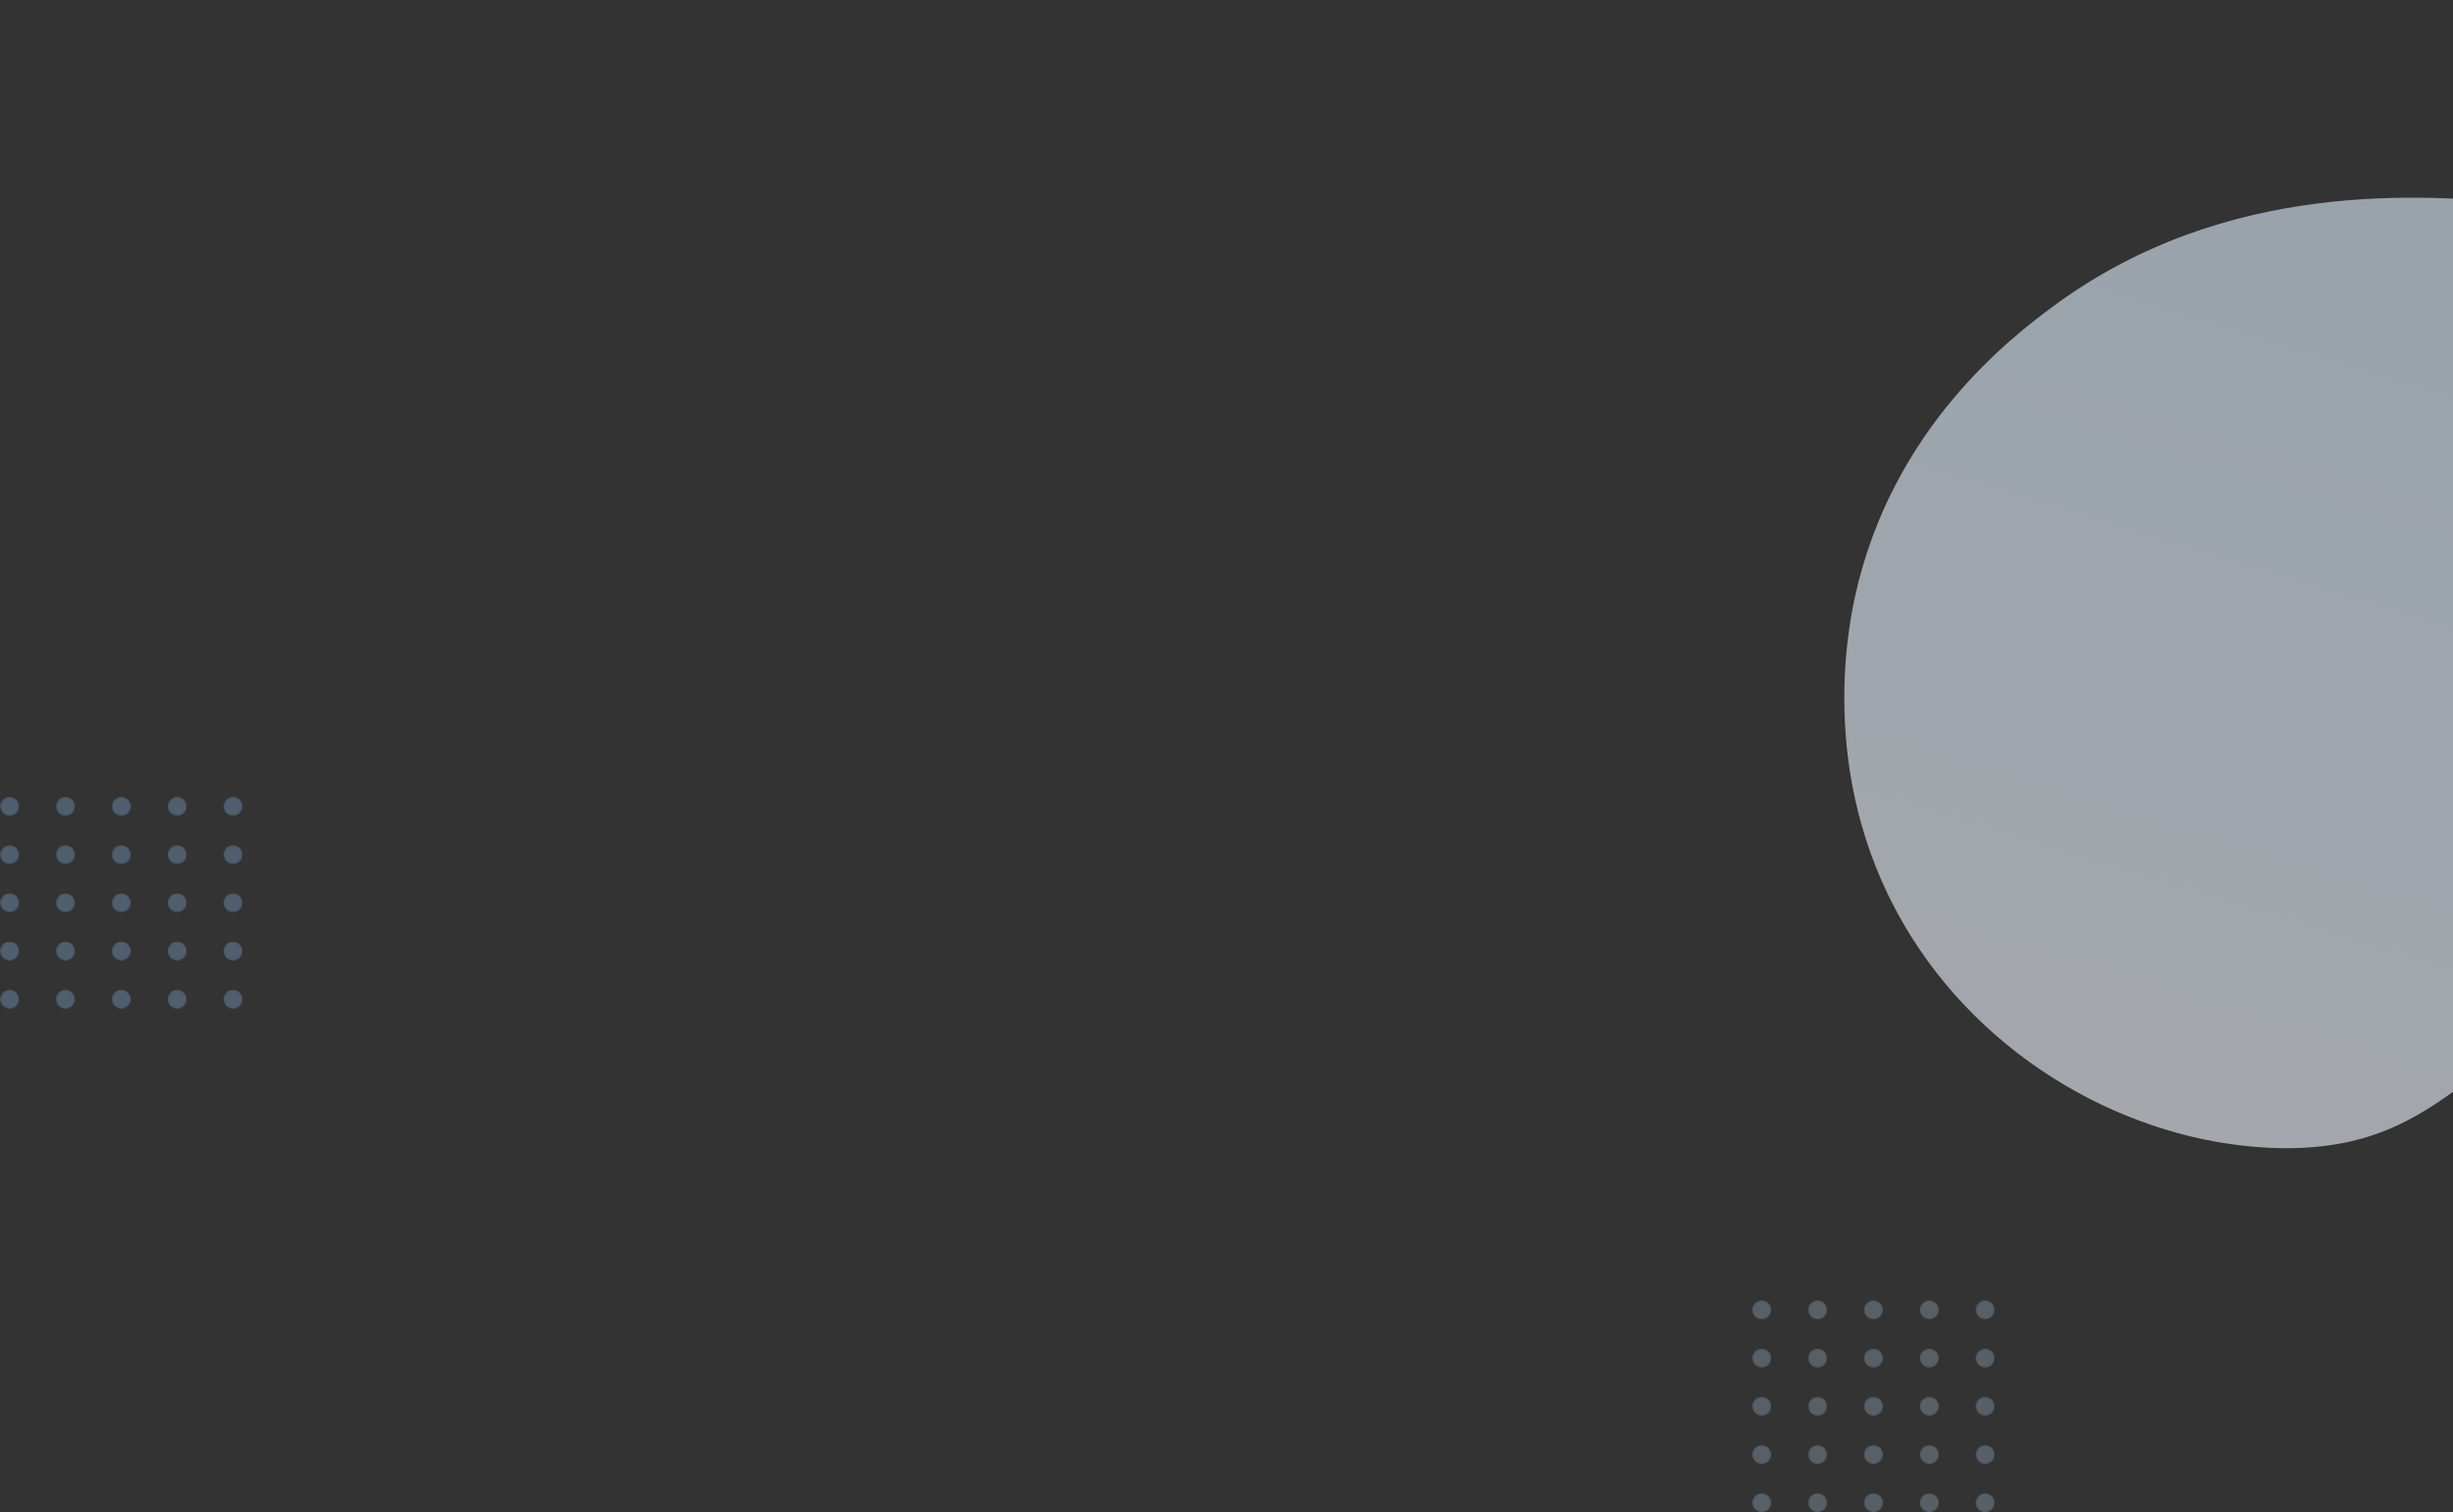 <svg width="1330" height="820" viewBox="0 0 1330 820" fill="none" xmlns="http://www.w3.org/2000/svg">
<rect x="0" y="0" width="1330" height="820" fill="#333333" stroke="none"/>
<g opacity="0.6" clip-path="url(#clip0)">
<path d="M1766 493.365C1716.38 553.026 1614.06 479.618 1469.04 516.048C1343.44 547.615 1337.9 624.023 1236.94 622.53C1163.18 621.453 1081.91 580.72 1036.1 507.586C985.569 426.949 1001.38 343.33 1005.88 323.024C1026 231.945 1090.73 182.674 1113.57 165.829C1207.7 96.467 1315.3 105.808 1366.93 110.264C1560.83 127.062 1771.04 260.462 1783.67 410.389C1785.34 430.017 1788.39 466.423 1766 493.365Z" fill="url(#paint0_linear)"/>
</g>
<g opacity="0.3">
<mask id="mask0" mask-type="alpha" maskUnits="userSpaceOnUse" x="0" y="432" width="11" height="11">
<path d="M5.228 442.425C8.116 442.425 10.457 440.091 10.457 437.212C10.457 434.334 8.116 432 5.228 432C2.341 432 0 434.334 0 437.212C0 440.091 2.341 442.425 5.228 442.425Z" fill="url(#paint1_linear)"/>
</mask>
<g mask="url(#mask0)">
<path d="M5.228 442.425C8.116 442.425 10.457 440.091 10.457 437.212C10.457 434.334 8.116 432 5.228 432C2.341 432 0 434.334 0 437.212C0 440.091 2.341 442.425 5.228 442.425Z" fill="url(#paint2_linear)"/>
</g>
<mask id="mask1" mask-type="alpha" maskUnits="userSpaceOnUse" x="30" y="432" width="11" height="11">
<path d="M35.509 442.425C38.397 442.425 40.738 440.091 40.738 437.212C40.738 434.334 38.397 432 35.509 432C32.622 432 30.281 434.334 30.281 437.212C30.281 440.091 32.622 442.425 35.509 442.425Z" fill="url(#paint3_linear)"/>
</mask>
<g mask="url(#mask1)">
<path d="M35.509 442.425C38.397 442.425 40.738 440.091 40.738 437.212C40.738 434.334 38.397 432 35.509 432C32.622 432 30.281 434.334 30.281 437.212C30.281 440.091 32.622 442.425 35.509 442.425Z" fill="url(#paint4_linear)"/>
</g>
<mask id="mask2" mask-type="alpha" maskUnits="userSpaceOnUse" x="60" y="432" width="12" height="11">
<path d="M65.79 442.425C68.678 442.425 71.019 440.091 71.019 437.212C71.019 434.334 68.678 432 65.79 432C62.903 432 60.562 434.334 60.562 437.212C60.562 440.091 62.903 442.425 65.79 442.425Z" fill="url(#paint5_linear)"/>
</mask>
<g mask="url(#mask2)">
<path d="M65.79 442.425C68.678 442.425 71.019 440.091 71.019 437.212C71.019 434.334 68.678 432 65.79 432C62.903 432 60.562 434.334 60.562 437.212C60.562 440.091 62.903 442.425 65.79 442.425Z" fill="url(#paint6_linear)"/>
</g>
<mask id="mask3" mask-type="alpha" maskUnits="userSpaceOnUse" x="90" y="432" width="12" height="11">
<path d="M96.072 442.425C98.959 442.425 101.3 440.091 101.3 437.212C101.3 434.334 98.959 432 96.072 432C93.184 432 90.843 434.334 90.843 437.212C90.843 440.091 93.184 442.425 96.072 442.425Z" fill="url(#paint7_linear)"/>
</mask>
<g mask="url(#mask3)">
<path d="M96.072 442.425C98.959 442.425 101.3 440.091 101.3 437.212C101.3 434.334 98.959 432 96.072 432C93.184 432 90.843 434.334 90.843 437.212C90.843 440.091 93.184 442.425 96.072 442.425Z" fill="url(#paint8_linear)"/>
</g>
<mask id="mask4" mask-type="alpha" maskUnits="userSpaceOnUse" x="121" y="432" width="11" height="11">
<path d="M126.353 442.425C129.24 442.425 131.581 440.091 131.581 437.212C131.581 434.334 129.24 432 126.353 432C123.465 432 121.124 434.334 121.124 437.212C121.124 440.091 123.465 442.425 126.353 442.425Z" fill="url(#paint9_linear)"/>
</mask>
<g mask="url(#mask4)">
<path d="M126.353 442.425C129.24 442.425 131.581 440.091 131.581 437.212C131.581 434.334 129.24 432 126.353 432C123.465 432 121.124 434.334 121.124 437.212C121.124 440.091 123.465 442.425 126.353 442.425Z" fill="url(#paint10_linear)"/>
</g>
<mask id="mask5" mask-type="alpha" maskUnits="userSpaceOnUse" x="0" y="458" width="11" height="11">
<path d="M5.228 468.596C8.116 468.596 10.457 466.262 10.457 463.383C10.457 460.505 8.116 458.171 5.228 458.171C2.341 458.171 0 460.505 0 463.383C0 466.262 2.341 468.596 5.228 468.596Z" fill="url(#paint11_linear)"/>
</mask>
<g mask="url(#mask5)">
<path d="M5.228 468.596C8.116 468.596 10.457 466.262 10.457 463.383C10.457 460.505 8.116 458.171 5.228 458.171C2.341 458.171 0 460.505 0 463.383C0 466.262 2.341 468.596 5.228 468.596Z" fill="url(#paint12_linear)"/>
</g>
<mask id="mask6" mask-type="alpha" maskUnits="userSpaceOnUse" x="30" y="458" width="11" height="11">
<path d="M35.509 468.596C38.397 468.596 40.738 466.262 40.738 463.383C40.738 460.505 38.397 458.171 35.509 458.171C32.622 458.171 30.281 460.505 30.281 463.383C30.281 466.262 32.622 468.596 35.509 468.596Z" fill="url(#paint13_linear)"/>
</mask>
<g mask="url(#mask6)">
<path d="M35.509 468.596C38.397 468.596 40.738 466.262 40.738 463.383C40.738 460.505 38.397 458.171 35.509 458.171C32.622 458.171 30.281 460.505 30.281 463.383C30.281 466.262 32.622 468.596 35.509 468.596Z" fill="url(#paint14_linear)"/>
</g>
<mask id="mask7" mask-type="alpha" maskUnits="userSpaceOnUse" x="60" y="458" width="12" height="11">
<path d="M65.79 468.596C68.678 468.596 71.019 466.262 71.019 463.383C71.019 460.505 68.678 458.171 65.79 458.171C62.903 458.171 60.562 460.505 60.562 463.383C60.562 466.262 62.903 468.596 65.79 468.596Z" fill="url(#paint15_linear)"/>
</mask>
<g mask="url(#mask7)">
<path d="M65.79 468.596C68.678 468.596 71.019 466.262 71.019 463.383C71.019 460.505 68.678 458.171 65.79 458.171C62.903 458.171 60.562 460.505 60.562 463.383C60.562 466.262 62.903 468.596 65.79 468.596Z" fill="url(#paint16_linear)"/>
</g>
<mask id="mask8" mask-type="alpha" maskUnits="userSpaceOnUse" x="90" y="458" width="12" height="11">
<path d="M96.072 468.596C98.959 468.596 101.3 466.262 101.3 463.383C101.3 460.505 98.959 458.171 96.072 458.171C93.184 458.171 90.843 460.505 90.843 463.383C90.843 466.262 93.184 468.596 96.072 468.596Z" fill="url(#paint17_linear)"/>
</mask>
<g mask="url(#mask8)">
<path d="M96.072 468.596C98.959 468.596 101.3 466.262 101.3 463.383C101.3 460.505 98.959 458.171 96.072 458.171C93.184 458.171 90.843 460.505 90.843 463.383C90.843 466.262 93.184 468.596 96.072 468.596Z" fill="url(#paint18_linear)"/>
</g>
<mask id="mask9" mask-type="alpha" maskUnits="userSpaceOnUse" x="121" y="458" width="11" height="11">
<path d="M126.353 468.596C129.24 468.596 131.581 466.262 131.581 463.383C131.581 460.505 129.24 458.171 126.353 458.171C123.465 458.171 121.124 460.505 121.124 463.383C121.124 466.262 123.465 468.596 126.353 468.596Z" fill="url(#paint19_linear)"/>
</mask>
<g mask="url(#mask9)">
<path d="M126.353 468.596C129.24 468.596 131.581 466.262 131.581 463.383C131.581 460.505 129.24 458.171 126.353 458.171C123.465 458.171 121.124 460.505 121.124 463.383C121.124 466.262 123.465 468.596 126.353 468.596Z" fill="url(#paint20_linear)"/>
</g>
<mask id="mask10" mask-type="alpha" maskUnits="userSpaceOnUse" x="0" y="484" width="11" height="11">
<path d="M5.228 494.713C8.116 494.713 10.457 492.379 10.457 489.5C10.457 486.621 8.116 484.288 5.228 484.288C2.341 484.288 0 486.621 0 489.5C0 492.379 2.341 494.713 5.228 494.713Z" fill="url(#paint21_linear)"/>
</mask>
<g mask="url(#mask10)">
<path d="M5.228 494.713C8.116 494.713 10.457 492.379 10.457 489.5C10.457 486.621 8.116 484.288 5.228 484.288C2.341 484.288 0 486.621 0 489.5C0 492.379 2.341 494.713 5.228 494.713Z" fill="url(#paint22_linear)"/>
</g>
<mask id="mask11" mask-type="alpha" maskUnits="userSpaceOnUse" x="30" y="484" width="11" height="11">
<path d="M35.509 494.713C38.397 494.713 40.738 492.379 40.738 489.5C40.738 486.621 38.397 484.288 35.509 484.288C32.622 484.288 30.281 486.621 30.281 489.5C30.281 492.379 32.622 494.713 35.509 494.713Z" fill="url(#paint23_linear)"/>
</mask>
<g mask="url(#mask11)">
<path d="M35.509 494.713C38.397 494.713 40.738 492.379 40.738 489.5C40.738 486.621 38.397 484.288 35.509 484.288C32.622 484.288 30.281 486.621 30.281 489.5C30.281 492.379 32.622 494.713 35.509 494.713Z" fill="url(#paint24_linear)"/>
</g>
<mask id="mask12" mask-type="alpha" maskUnits="userSpaceOnUse" x="60" y="484" width="12" height="11">
<path d="M65.79 494.713C68.678 494.713 71.019 492.379 71.019 489.5C71.019 486.621 68.678 484.288 65.79 484.288C62.903 484.288 60.562 486.621 60.562 489.5C60.562 492.379 62.903 494.713 65.79 494.713Z" fill="url(#paint25_linear)"/>
</mask>
<g mask="url(#mask12)">
<path d="M65.79 494.713C68.678 494.713 71.019 492.379 71.019 489.5C71.019 486.621 68.678 484.288 65.79 484.288C62.903 484.288 60.562 486.621 60.562 489.5C60.562 492.379 62.903 494.713 65.79 494.713Z" fill="url(#paint26_linear)"/>
</g>
<mask id="mask13" mask-type="alpha" maskUnits="userSpaceOnUse" x="90" y="484" width="12" height="11">
<path d="M96.072 494.713C98.959 494.713 101.3 492.379 101.3 489.5C101.3 486.621 98.959 484.288 96.072 484.288C93.184 484.288 90.843 486.621 90.843 489.5C90.843 492.379 93.184 494.713 96.072 494.713Z" fill="url(#paint27_linear)"/>
</mask>
<g mask="url(#mask13)">
<path d="M96.072 494.713C98.959 494.713 101.3 492.379 101.3 489.5C101.3 486.621 98.959 484.288 96.072 484.288C93.184 484.288 90.843 486.621 90.843 489.5C90.843 492.379 93.184 494.713 96.072 494.713Z" fill="url(#paint28_linear)"/>
</g>
<mask id="mask14" mask-type="alpha" maskUnits="userSpaceOnUse" x="121" y="484" width="11" height="11">
<path d="M126.353 494.713C129.24 494.713 131.581 492.379 131.581 489.5C131.581 486.621 129.24 484.288 126.353 484.288C123.465 484.288 121.124 486.621 121.124 489.5C121.124 492.379 123.465 494.713 126.353 494.713Z" fill="url(#paint29_linear)"/>
</mask>
<g mask="url(#mask14)">
<path d="M126.353 494.713C129.24 494.713 131.581 492.379 131.581 489.5C131.581 486.621 129.24 484.288 126.353 484.288C123.465 484.288 121.124 486.621 121.124 489.5C121.124 492.379 123.465 494.713 126.353 494.713Z" fill="url(#paint30_linear)"/>
</g>
<mask id="mask15" mask-type="alpha" maskUnits="userSpaceOnUse" x="0" y="510" width="11" height="11">
<path d="M5.228 520.883C8.116 520.883 10.457 518.55 10.457 515.671C10.457 512.792 8.116 510.458 5.228 510.458C2.341 510.458 0 512.792 0 515.671C0 518.55 2.341 520.883 5.228 520.883Z" fill="url(#paint31_linear)"/>
</mask>
<g mask="url(#mask15)">
<path d="M5.228 520.883C8.116 520.883 10.457 518.55 10.457 515.671C10.457 512.792 8.116 510.458 5.228 510.458C2.341 510.458 0 512.792 0 515.671C0 518.55 2.341 520.883 5.228 520.883Z" fill="url(#paint32_linear)"/>
</g>
<mask id="mask16" mask-type="alpha" maskUnits="userSpaceOnUse" x="30" y="510" width="11" height="11">
<path d="M35.509 520.883C38.397 520.883 40.738 518.55 40.738 515.671C40.738 512.792 38.397 510.458 35.509 510.458C32.622 510.458 30.281 512.792 30.281 515.671C30.281 518.55 32.622 520.883 35.509 520.883Z" fill="url(#paint33_linear)"/>
</mask>
<g mask="url(#mask16)">
<path d="M35.509 520.883C38.397 520.883 40.738 518.55 40.738 515.671C40.738 512.792 38.397 510.458 35.509 510.458C32.622 510.458 30.281 512.792 30.281 515.671C30.281 518.55 32.622 520.883 35.509 520.883Z" fill="url(#paint34_linear)"/>
</g>
<mask id="mask17" mask-type="alpha" maskUnits="userSpaceOnUse" x="60" y="510" width="12" height="11">
<path d="M65.79 520.883C68.678 520.883 71.019 518.55 71.019 515.671C71.019 512.792 68.678 510.458 65.79 510.458C62.903 510.458 60.562 512.792 60.562 515.671C60.562 518.55 62.903 520.883 65.79 520.883Z" fill="url(#paint35_linear)"/>
</mask>
<g mask="url(#mask17)">
<path d="M65.79 520.883C68.678 520.883 71.019 518.55 71.019 515.671C71.019 512.792 68.678 510.458 65.79 510.458C62.903 510.458 60.562 512.792 60.562 515.671C60.562 518.55 62.903 520.883 65.79 520.883Z" fill="url(#paint36_linear)"/>
</g>
<mask id="mask18" mask-type="alpha" maskUnits="userSpaceOnUse" x="90" y="510" width="12" height="11">
<path d="M96.072 520.883C98.959 520.883 101.3 518.55 101.3 515.671C101.3 512.792 98.959 510.458 96.072 510.458C93.184 510.458 90.843 512.792 90.843 515.671C90.843 518.55 93.184 520.883 96.072 520.883Z" fill="url(#paint37_linear)"/>
</mask>
<g mask="url(#mask18)">
<path d="M96.072 520.883C98.959 520.883 101.3 518.55 101.3 515.671C101.3 512.792 98.959 510.458 96.072 510.458C93.184 510.458 90.843 512.792 90.843 515.671C90.843 518.55 93.184 520.883 96.072 520.883Z" fill="url(#paint38_linear)"/>
</g>
<mask id="mask19" mask-type="alpha" maskUnits="userSpaceOnUse" x="121" y="510" width="11" height="11">
<path d="M126.353 520.883C129.24 520.883 131.581 518.55 131.581 515.671C131.581 512.792 129.24 510.458 126.353 510.458C123.465 510.458 121.124 512.792 121.124 515.671C121.124 518.55 123.465 520.883 126.353 520.883Z" fill="url(#paint39_linear)"/>
</mask>
<g mask="url(#mask19)">
<path d="M126.353 520.883C129.24 520.883 131.581 518.55 131.581 515.671C131.581 512.792 129.24 510.458 126.353 510.458C123.465 510.458 121.124 512.792 121.124 515.671C121.124 518.55 123.465 520.883 126.353 520.883Z" fill="url(#paint40_linear)"/>
</g>
<mask id="mask20" mask-type="alpha" maskUnits="userSpaceOnUse" x="0" y="536" width="11" height="11">
<path d="M5.228 547C8.116 547 10.457 544.666 10.457 541.787C10.457 538.909 8.116 536.575 5.228 536.575C2.341 536.575 0 538.909 0 541.787C0 544.666 2.341 547 5.228 547Z" fill="url(#paint41_linear)"/>
</mask>
<g mask="url(#mask20)">
<path d="M5.228 547C8.116 547 10.457 544.666 10.457 541.787C10.457 538.909 8.116 536.575 5.228 536.575C2.341 536.575 0 538.909 0 541.787C0 544.666 2.341 547 5.228 547Z" fill="url(#paint42_linear)"/>
</g>
<mask id="mask21" mask-type="alpha" maskUnits="userSpaceOnUse" x="30" y="536" width="11" height="11">
<path d="M35.509 547C38.397 547 40.738 544.666 40.738 541.787C40.738 538.909 38.397 536.575 35.509 536.575C32.622 536.575 30.281 538.909 30.281 541.787C30.281 544.666 32.622 547 35.509 547Z" fill="url(#paint43_linear)"/>
</mask>
<g mask="url(#mask21)">
<path d="M35.509 547C38.397 547 40.738 544.666 40.738 541.787C40.738 538.909 38.397 536.575 35.509 536.575C32.622 536.575 30.281 538.909 30.281 541.787C30.281 544.666 32.622 547 35.509 547Z" fill="url(#paint44_linear)"/>
</g>
<mask id="mask22" mask-type="alpha" maskUnits="userSpaceOnUse" x="60" y="536" width="12" height="11">
<path d="M65.79 547C68.678 547 71.019 544.666 71.019 541.787C71.019 538.909 68.678 536.575 65.79 536.575C62.903 536.575 60.562 538.909 60.562 541.787C60.562 544.666 62.903 547 65.79 547Z" fill="url(#paint45_linear)"/>
</mask>
<g mask="url(#mask22)">
<path d="M65.79 547C68.678 547 71.019 544.666 71.019 541.787C71.019 538.909 68.678 536.575 65.79 536.575C62.903 536.575 60.562 538.909 60.562 541.787C60.562 544.666 62.903 547 65.79 547Z" fill="url(#paint46_linear)"/>
</g>
<mask id="mask23" mask-type="alpha" maskUnits="userSpaceOnUse" x="90" y="536" width="12" height="11">
<path d="M96.072 547C98.959 547 101.3 544.666 101.3 541.787C101.3 538.909 98.959 536.575 96.072 536.575C93.184 536.575 90.843 538.909 90.843 541.787C90.843 544.666 93.184 547 96.072 547Z" fill="url(#paint47_linear)"/>
</mask>
<g mask="url(#mask23)">
<path d="M96.072 547C98.959 547 101.3 544.666 101.3 541.787C101.3 538.909 98.959 536.575 96.072 536.575C93.184 536.575 90.843 538.909 90.843 541.787C90.843 544.666 93.184 547 96.072 547Z" fill="url(#paint48_linear)"/>
</g>
<mask id="mask24" mask-type="alpha" maskUnits="userSpaceOnUse" x="121" y="536" width="11" height="11">
<path d="M126.353 547C129.24 547 131.581 544.666 131.581 541.787C131.581 538.909 129.24 536.575 126.353 536.575C123.465 536.575 121.124 538.909 121.124 541.787C121.124 544.666 123.465 547 126.353 547Z" fill="url(#paint49_linear)"/>
</mask>
<g mask="url(#mask24)">
<path d="M126.353 547C129.24 547 131.581 544.666 131.581 541.787C131.581 538.909 129.24 536.575 126.353 536.575C123.465 536.575 121.124 538.909 121.124 541.787C121.124 544.666 123.465 547 126.353 547Z" fill="url(#paint50_linear)"/>
</g>
</g>
<g opacity="0.26">
<mask id="mask25" mask-type="alpha" maskUnits="userSpaceOnUse" x="950" y="705" width="11" height="11">
<path d="M955.228 715.425C958.116 715.425 960.457 713.091 960.457 710.212C960.457 707.334 958.116 705 955.228 705C952.341 705 950 707.334 950 710.212C950 713.091 952.341 715.425 955.228 715.425Z" fill="#C5DEFD"/>
</mask>
<g mask="url(#mask25)">
<path d="M955.228 715.425C958.116 715.425 960.457 713.091 960.457 710.212C960.457 707.334 958.116 705 955.228 705C952.341 705 950 707.334 950 710.212C950 713.091 952.341 715.425 955.228 715.425Z" fill="#C5DEFD"/>
</g>
<mask id="mask26" mask-type="alpha" maskUnits="userSpaceOnUse" x="980" y="705" width="11" height="11">
<path d="M985.509 715.425C988.397 715.425 990.738 713.091 990.738 710.212C990.738 707.334 988.397 705 985.509 705C982.622 705 980.281 707.334 980.281 710.212C980.281 713.091 982.622 715.425 985.509 715.425Z" fill="#C5DEFD"/>
</mask>
<g mask="url(#mask26)">
<path d="M985.509 715.425C988.397 715.425 990.738 713.091 990.738 710.212C990.738 707.334 988.397 705 985.509 705C982.622 705 980.281 707.334 980.281 710.212C980.281 713.091 982.622 715.425 985.509 715.425Z" fill="#C5DEFD"/>
</g>
<mask id="mask27" mask-type="alpha" maskUnits="userSpaceOnUse" x="1010" y="705" width="12" height="11">
<path d="M1015.79 715.425C1018.68 715.425 1021.02 713.091 1021.02 710.212C1021.02 707.334 1018.68 705 1015.79 705C1012.9 705 1010.56 707.334 1010.56 710.212C1010.56 713.091 1012.9 715.425 1015.79 715.425Z" fill="#C5DEFD"/>
</mask>
<g mask="url(#mask27)">
<path d="M1015.79 715.425C1018.68 715.425 1021.02 713.091 1021.02 710.212C1021.02 707.334 1018.68 705 1015.79 705C1012.9 705 1010.56 707.334 1010.56 710.212C1010.56 713.091 1012.9 715.425 1015.79 715.425Z" fill="#C5DEFD"/>
</g>
<mask id="mask28" mask-type="alpha" maskUnits="userSpaceOnUse" x="1040" y="705" width="12" height="11">
<path d="M1046.07 715.425C1048.96 715.425 1051.3 713.091 1051.3 710.212C1051.3 707.334 1048.96 705 1046.07 705C1043.18 705 1040.84 707.334 1040.84 710.212C1040.84 713.091 1043.18 715.425 1046.07 715.425Z" fill="#C5DEFD"/>
</mask>
<g mask="url(#mask28)">
<path d="M1046.07 715.425C1048.96 715.425 1051.3 713.091 1051.3 710.212C1051.3 707.334 1048.96 705 1046.07 705C1043.18 705 1040.84 707.334 1040.84 710.212C1040.84 713.091 1043.18 715.425 1046.07 715.425Z" fill="#C5DEFD"/>
</g>
<mask id="mask29" mask-type="alpha" maskUnits="userSpaceOnUse" x="1071" y="705" width="11" height="11">
<path d="M1076.35 715.425C1079.24 715.425 1081.58 713.091 1081.58 710.212C1081.58 707.334 1079.24 705 1076.35 705C1073.47 705 1071.12 707.334 1071.12 710.212C1071.12 713.091 1073.47 715.425 1076.35 715.425Z" fill="#C5DEFD"/>
</mask>
<g mask="url(#mask29)">
<path d="M1076.35 715.425C1079.24 715.425 1081.58 713.091 1081.58 710.212C1081.58 707.334 1079.24 705 1076.35 705C1073.47 705 1071.12 707.334 1071.12 710.212C1071.12 713.091 1073.47 715.425 1076.35 715.425Z" fill="#C5DEFD"/>
</g>
<mask id="mask30" mask-type="alpha" maskUnits="userSpaceOnUse" x="950" y="731" width="11" height="11">
<path d="M955.228 741.596C958.116 741.596 960.457 739.262 960.457 736.383C960.457 733.505 958.116 731.171 955.228 731.171C952.341 731.171 950 733.505 950 736.383C950 739.262 952.341 741.596 955.228 741.596Z" fill="#C5DEFD"/>
</mask>
<g mask="url(#mask30)">
<path d="M955.228 741.596C958.116 741.596 960.457 739.262 960.457 736.383C960.457 733.505 958.116 731.171 955.228 731.171C952.341 731.171 950 733.505 950 736.383C950 739.262 952.341 741.596 955.228 741.596Z" fill="#C5DEFD"/>
</g>
<mask id="mask31" mask-type="alpha" maskUnits="userSpaceOnUse" x="980" y="731" width="11" height="11">
<path d="M985.509 741.596C988.397 741.596 990.738 739.262 990.738 736.383C990.738 733.505 988.397 731.171 985.509 731.171C982.622 731.171 980.281 733.505 980.281 736.383C980.281 739.262 982.622 741.596 985.509 741.596Z" fill="#C5DEFD"/>
</mask>
<g mask="url(#mask31)">
<path d="M985.509 741.596C988.397 741.596 990.738 739.262 990.738 736.383C990.738 733.505 988.397 731.171 985.509 731.171C982.622 731.171 980.281 733.505 980.281 736.383C980.281 739.262 982.622 741.596 985.509 741.596Z" fill="#C5DEFD"/>
</g>
<mask id="mask32" mask-type="alpha" maskUnits="userSpaceOnUse" x="1010" y="731" width="12" height="11">
<path d="M1015.79 741.596C1018.68 741.596 1021.02 739.262 1021.02 736.383C1021.02 733.505 1018.68 731.171 1015.79 731.171C1012.9 731.171 1010.56 733.505 1010.56 736.383C1010.56 739.262 1012.9 741.596 1015.79 741.596Z" fill="#C5DEFD"/>
</mask>
<g mask="url(#mask32)">
<path d="M1015.79 741.596C1018.68 741.596 1021.02 739.262 1021.02 736.383C1021.02 733.505 1018.68 731.171 1015.79 731.171C1012.9 731.171 1010.56 733.505 1010.56 736.383C1010.56 739.262 1012.9 741.596 1015.79 741.596Z" fill="#C5DEFD"/>
</g>
<mask id="mask33" mask-type="alpha" maskUnits="userSpaceOnUse" x="1040" y="731" width="12" height="11">
<path d="M1046.07 741.596C1048.96 741.596 1051.3 739.262 1051.3 736.383C1051.3 733.505 1048.96 731.171 1046.07 731.171C1043.18 731.171 1040.84 733.505 1040.84 736.383C1040.84 739.262 1043.18 741.596 1046.07 741.596Z" fill="#C5DEFD"/>
</mask>
<g mask="url(#mask33)">
<path d="M1046.07 741.596C1048.96 741.596 1051.3 739.262 1051.3 736.383C1051.3 733.505 1048.96 731.171 1046.07 731.171C1043.18 731.171 1040.84 733.505 1040.84 736.383C1040.84 739.262 1043.18 741.596 1046.07 741.596Z" fill="#C5DEFD"/>
</g>
<mask id="mask34" mask-type="alpha" maskUnits="userSpaceOnUse" x="1071" y="731" width="11" height="11">
<path d="M1076.35 741.596C1079.24 741.596 1081.58 739.262 1081.58 736.383C1081.58 733.505 1079.24 731.171 1076.35 731.171C1073.47 731.171 1071.12 733.505 1071.12 736.383C1071.12 739.262 1073.47 741.596 1076.35 741.596Z" fill="#C5DEFD"/>
</mask>
<g mask="url(#mask34)">
<path d="M1076.35 741.596C1079.24 741.596 1081.58 739.262 1081.58 736.383C1081.58 733.505 1079.24 731.171 1076.35 731.171C1073.47 731.171 1071.12 733.505 1071.12 736.383C1071.12 739.262 1073.47 741.596 1076.35 741.596Z" fill="#C5DEFD"/>
</g>
<mask id="mask35" mask-type="alpha" maskUnits="userSpaceOnUse" x="950" y="757" width="11" height="11">
<path d="M955.228 767.713C958.116 767.713 960.457 765.379 960.457 762.5C960.457 759.621 958.116 757.288 955.228 757.288C952.341 757.288 950 759.621 950 762.5C950 765.379 952.341 767.713 955.228 767.713Z" fill="#C5DEFD"/>
</mask>
<g mask="url(#mask35)">
<path d="M955.228 767.713C958.116 767.713 960.457 765.379 960.457 762.5C960.457 759.621 958.116 757.288 955.228 757.288C952.341 757.288 950 759.621 950 762.5C950 765.379 952.341 767.713 955.228 767.713Z" fill="#C5DEFD"/>
</g>
<mask id="mask36" mask-type="alpha" maskUnits="userSpaceOnUse" x="980" y="757" width="11" height="11">
<path d="M985.509 767.713C988.397 767.713 990.738 765.379 990.738 762.5C990.738 759.621 988.397 757.288 985.509 757.288C982.622 757.288 980.281 759.621 980.281 762.5C980.281 765.379 982.622 767.713 985.509 767.713Z" fill="#C5DEFD"/>
</mask>
<g mask="url(#mask36)">
<path d="M985.509 767.713C988.397 767.713 990.738 765.379 990.738 762.5C990.738 759.621 988.397 757.288 985.509 757.288C982.622 757.288 980.281 759.621 980.281 762.5C980.281 765.379 982.622 767.713 985.509 767.713Z" fill="#C5DEFD"/>
</g>
<mask id="mask37" mask-type="alpha" maskUnits="userSpaceOnUse" x="1010" y="757" width="12" height="11">
<path d="M1015.79 767.713C1018.68 767.713 1021.02 765.379 1021.02 762.5C1021.02 759.621 1018.68 757.288 1015.79 757.288C1012.9 757.288 1010.56 759.621 1010.56 762.5C1010.56 765.379 1012.9 767.713 1015.79 767.713Z" fill="#C5DEFD"/>
</mask>
<g mask="url(#mask37)">
<path d="M1015.79 767.713C1018.68 767.713 1021.02 765.379 1021.02 762.5C1021.02 759.621 1018.68 757.288 1015.79 757.288C1012.9 757.288 1010.56 759.621 1010.56 762.5C1010.56 765.379 1012.9 767.713 1015.79 767.713Z" fill="#C5DEFD"/>
</g>
<mask id="mask38" mask-type="alpha" maskUnits="userSpaceOnUse" x="1040" y="757" width="12" height="11">
<path d="M1046.07 767.713C1048.96 767.713 1051.3 765.379 1051.3 762.5C1051.3 759.621 1048.96 757.288 1046.07 757.288C1043.18 757.288 1040.84 759.621 1040.84 762.5C1040.84 765.379 1043.18 767.713 1046.07 767.713Z" fill="#C5DEFD"/>
</mask>
<g mask="url(#mask38)">
<path d="M1046.07 767.713C1048.96 767.713 1051.3 765.379 1051.3 762.5C1051.3 759.621 1048.96 757.288 1046.07 757.288C1043.18 757.288 1040.84 759.621 1040.84 762.5C1040.84 765.379 1043.18 767.713 1046.07 767.713Z" fill="#C5DEFD"/>
</g>
<mask id="mask39" mask-type="alpha" maskUnits="userSpaceOnUse" x="1071" y="757" width="11" height="11">
<path d="M1076.35 767.713C1079.24 767.713 1081.58 765.379 1081.58 762.5C1081.58 759.621 1079.24 757.288 1076.35 757.288C1073.47 757.288 1071.12 759.621 1071.12 762.5C1071.12 765.379 1073.47 767.713 1076.35 767.713Z" fill="#C5DEFD"/>
</mask>
<g mask="url(#mask39)">
<path d="M1076.35 767.713C1079.24 767.713 1081.58 765.379 1081.58 762.5C1081.58 759.621 1079.24 757.288 1076.35 757.288C1073.47 757.288 1071.12 759.621 1071.12 762.5C1071.12 765.379 1073.47 767.713 1076.35 767.713Z" fill="#C5DEFD"/>
</g>
<mask id="mask40" mask-type="alpha" maskUnits="userSpaceOnUse" x="950" y="783" width="11" height="11">
<path d="M955.228 793.883C958.116 793.883 960.457 791.55 960.457 788.671C960.457 785.792 958.116 783.458 955.228 783.458C952.341 783.458 950 785.792 950 788.671C950 791.55 952.341 793.883 955.228 793.883Z" fill="#C5DEFD"/>
</mask>
<g mask="url(#mask40)">
<path d="M955.228 793.883C958.116 793.883 960.457 791.55 960.457 788.671C960.457 785.792 958.116 783.458 955.228 783.458C952.341 783.458 950 785.792 950 788.671C950 791.55 952.341 793.883 955.228 793.883Z" fill="#C5DEFD"/>
</g>
<mask id="mask41" mask-type="alpha" maskUnits="userSpaceOnUse" x="980" y="783" width="11" height="11">
<path d="M985.509 793.883C988.397 793.883 990.738 791.55 990.738 788.671C990.738 785.792 988.397 783.458 985.509 783.458C982.622 783.458 980.281 785.792 980.281 788.671C980.281 791.55 982.622 793.883 985.509 793.883Z" fill="#C5DEFD"/>
</mask>
<g mask="url(#mask41)">
<path d="M985.509 793.883C988.397 793.883 990.738 791.55 990.738 788.671C990.738 785.792 988.397 783.458 985.509 783.458C982.622 783.458 980.281 785.792 980.281 788.671C980.281 791.55 982.622 793.883 985.509 793.883Z" fill="#C5DEFD"/>
</g>
<mask id="mask42" mask-type="alpha" maskUnits="userSpaceOnUse" x="1010" y="783" width="12" height="11">
<path d="M1015.79 793.883C1018.68 793.883 1021.02 791.55 1021.02 788.671C1021.02 785.792 1018.68 783.458 1015.79 783.458C1012.9 783.458 1010.56 785.792 1010.56 788.671C1010.56 791.55 1012.9 793.883 1015.79 793.883Z" fill="#C5DEFD"/>
</mask>
<g mask="url(#mask42)">
<path d="M1015.79 793.883C1018.68 793.883 1021.02 791.55 1021.02 788.671C1021.02 785.792 1018.68 783.458 1015.79 783.458C1012.9 783.458 1010.56 785.792 1010.56 788.671C1010.56 791.55 1012.9 793.883 1015.79 793.883Z" fill="#C5DEFD"/>
</g>
<mask id="mask43" mask-type="alpha" maskUnits="userSpaceOnUse" x="1040" y="783" width="12" height="11">
<path d="M1046.07 793.883C1048.96 793.883 1051.3 791.55 1051.3 788.671C1051.3 785.792 1048.96 783.458 1046.07 783.458C1043.18 783.458 1040.84 785.792 1040.84 788.671C1040.84 791.55 1043.18 793.883 1046.07 793.883Z" fill="#C5DEFD"/>
</mask>
<g mask="url(#mask43)">
<path d="M1046.07 793.883C1048.96 793.883 1051.3 791.55 1051.3 788.671C1051.3 785.792 1048.96 783.458 1046.07 783.458C1043.18 783.458 1040.84 785.792 1040.84 788.671C1040.84 791.55 1043.18 793.883 1046.07 793.883Z" fill="#C5DEFD"/>
</g>
<mask id="mask44" mask-type="alpha" maskUnits="userSpaceOnUse" x="1071" y="783" width="11" height="11">
<path d="M1076.35 793.883C1079.24 793.883 1081.58 791.55 1081.58 788.671C1081.58 785.792 1079.24 783.458 1076.35 783.458C1073.47 783.458 1071.12 785.792 1071.12 788.671C1071.12 791.55 1073.47 793.883 1076.35 793.883Z" fill="#C5DEFD"/>
</mask>
<g mask="url(#mask44)">
<path d="M1076.35 793.883C1079.24 793.883 1081.58 791.55 1081.58 788.671C1081.58 785.792 1079.24 783.458 1076.35 783.458C1073.47 783.458 1071.12 785.792 1071.12 788.671C1071.12 791.55 1073.47 793.883 1076.35 793.883Z" fill="#C5DEFD"/>
</g>
<mask id="mask45" mask-type="alpha" maskUnits="userSpaceOnUse" x="950" y="809" width="11" height="11">
<path d="M955.228 820C958.116 820 960.457 817.666 960.457 814.787C960.457 811.909 958.116 809.575 955.228 809.575C952.341 809.575 950 811.909 950 814.787C950 817.666 952.341 820 955.228 820Z" fill="#C5DEFD"/>
</mask>
<g mask="url(#mask45)">
<path d="M955.228 820C958.116 820 960.457 817.666 960.457 814.787C960.457 811.909 958.116 809.575 955.228 809.575C952.341 809.575 950 811.909 950 814.787C950 817.666 952.341 820 955.228 820Z" fill="#C5DEFD"/>
</g>
<mask id="mask46" mask-type="alpha" maskUnits="userSpaceOnUse" x="980" y="809" width="11" height="11">
<path d="M985.509 820C988.397 820 990.738 817.666 990.738 814.787C990.738 811.909 988.397 809.575 985.509 809.575C982.622 809.575 980.281 811.909 980.281 814.787C980.281 817.666 982.622 820 985.509 820Z" fill="#C5DEFD"/>
</mask>
<g mask="url(#mask46)">
<path d="M985.509 820C988.397 820 990.738 817.666 990.738 814.787C990.738 811.909 988.397 809.575 985.509 809.575C982.622 809.575 980.281 811.909 980.281 814.787C980.281 817.666 982.622 820 985.509 820Z" fill="#C5DEFD"/>
</g>
<mask id="mask47" mask-type="alpha" maskUnits="userSpaceOnUse" x="1010" y="809" width="12" height="11">
<path d="M1015.79 820C1018.68 820 1021.02 817.666 1021.02 814.787C1021.02 811.909 1018.68 809.575 1015.79 809.575C1012.9 809.575 1010.56 811.909 1010.56 814.787C1010.56 817.666 1012.9 820 1015.79 820Z" fill="#C5DEFD"/>
</mask>
<g mask="url(#mask47)">
<path d="M1015.79 820C1018.68 820 1021.02 817.666 1021.02 814.787C1021.02 811.909 1018.68 809.575 1015.79 809.575C1012.9 809.575 1010.56 811.909 1010.56 814.787C1010.56 817.666 1012.9 820 1015.79 820Z" fill="#C5DEFD"/>
</g>
<mask id="mask48" mask-type="alpha" maskUnits="userSpaceOnUse" x="1040" y="809" width="12" height="11">
<path d="M1046.07 820C1048.96 820 1051.3 817.666 1051.3 814.787C1051.3 811.909 1048.96 809.575 1046.07 809.575C1043.18 809.575 1040.84 811.909 1040.84 814.787C1040.84 817.666 1043.18 820 1046.07 820Z" fill="#C5DEFD"/>
</mask>
<g mask="url(#mask48)">
<path d="M1046.07 820C1048.96 820 1051.3 817.666 1051.3 814.787C1051.3 811.909 1048.96 809.575 1046.07 809.575C1043.18 809.575 1040.84 811.909 1040.84 814.787C1040.84 817.666 1043.18 820 1046.07 820Z" fill="#C5DEFD"/>
</g>
<mask id="mask49" mask-type="alpha" maskUnits="userSpaceOnUse" x="1071" y="809" width="11" height="11">
<path d="M1076.35 820C1079.24 820 1081.58 817.666 1081.58 814.787C1081.58 811.909 1079.24 809.575 1076.35 809.575C1073.47 809.575 1071.12 811.909 1071.12 814.787C1071.12 817.666 1073.47 820 1076.35 820Z" fill="#C5DEFD"/>
</mask>
<g mask="url(#mask49)">
<path d="M1076.35 820C1079.24 820 1081.58 817.666 1081.58 814.787C1081.58 811.909 1079.24 809.575 1076.35 809.575C1073.47 809.575 1071.12 811.909 1071.12 814.787C1071.12 817.666 1073.47 820 1076.35 820Z" fill="#C5DEFD"/>
</g>
</g>
<defs>
<linearGradient id="paint0_linear" x1="1286.01" y1="742.124" x2="1467.15" y2="151.876" gradientUnits="userSpaceOnUse">
<stop stop-color="#F3F7FF"/>
<stop offset="1" stop-color="#DEEEFE"/>
</linearGradient>
<linearGradient id="paint1_linear" x1="54.996" y1="563.134" x2="-16.406" y2="381.33" gradientUnits="userSpaceOnUse">
<stop/>
<stop offset="1" stop-color="white"/>
</linearGradient>
<linearGradient id="paint2_linear" x1="54.996" y1="563.134" x2="-16.406" y2="381.33" gradientUnits="userSpaceOnUse">
<stop stop-color="#97C3F9"/>
<stop offset="1" stop-color="#93C1F9"/>
</linearGradient>
<linearGradient id="paint3_linear" x1="81.201" y1="552.843" x2="9.799" y2="371.039" gradientUnits="userSpaceOnUse">
<stop/>
<stop offset="1" stop-color="white"/>
</linearGradient>
<linearGradient id="paint4_linear" x1="81.201" y1="552.843" x2="9.799" y2="371.039" gradientUnits="userSpaceOnUse">
<stop stop-color="#97C3F9"/>
<stop offset="1" stop-color="#93C1F9"/>
</linearGradient>
<linearGradient id="paint5_linear" x1="107.405" y1="542.551" x2="36.003" y2="360.747" gradientUnits="userSpaceOnUse">
<stop/>
<stop offset="1" stop-color="white"/>
</linearGradient>
<linearGradient id="paint6_linear" x1="107.405" y1="542.551" x2="36.003" y2="360.747" gradientUnits="userSpaceOnUse">
<stop stop-color="#97C3F9"/>
<stop offset="1" stop-color="#93C1F9"/>
</linearGradient>
<linearGradient id="paint7_linear" x1="133.609" y1="532.259" x2="62.208" y2="350.456" gradientUnits="userSpaceOnUse">
<stop/>
<stop offset="1" stop-color="white"/>
</linearGradient>
<linearGradient id="paint8_linear" x1="133.609" y1="532.259" x2="62.208" y2="350.456" gradientUnits="userSpaceOnUse">
<stop stop-color="#97C3F9"/>
<stop offset="1" stop-color="#93C1F9"/>
</linearGradient>
<linearGradient id="paint9_linear" x1="159.813" y1="521.968" x2="88.412" y2="340.164" gradientUnits="userSpaceOnUse">
<stop/>
<stop offset="1" stop-color="white"/>
</linearGradient>
<linearGradient id="paint10_linear" x1="159.813" y1="521.968" x2="88.412" y2="340.164" gradientUnits="userSpaceOnUse">
<stop stop-color="#97C3F9"/>
<stop offset="1" stop-color="#93C1F9"/>
</linearGradient>
<linearGradient id="paint11_linear" x1="46.054" y1="566.645" x2="-25.347" y2="384.843" gradientUnits="userSpaceOnUse">
<stop/>
<stop offset="1" stop-color="white"/>
</linearGradient>
<linearGradient id="paint12_linear" x1="46.054" y1="566.645" x2="-25.347" y2="384.843" gradientUnits="userSpaceOnUse">
<stop stop-color="#97C3F9"/>
<stop offset="1" stop-color="#93C1F9"/>
</linearGradient>
<linearGradient id="paint13_linear" x1="72.258" y1="556.354" x2="0.858" y2="374.551" gradientUnits="userSpaceOnUse">
<stop/>
<stop offset="1" stop-color="white"/>
</linearGradient>
<linearGradient id="paint14_linear" x1="72.258" y1="556.354" x2="0.858" y2="374.551" gradientUnits="userSpaceOnUse">
<stop stop-color="#97C3F9"/>
<stop offset="1" stop-color="#93C1F9"/>
</linearGradient>
<linearGradient id="paint15_linear" x1="98.462" y1="546.062" x2="27.062" y2="364.26" gradientUnits="userSpaceOnUse">
<stop/>
<stop offset="1" stop-color="white"/>
</linearGradient>
<linearGradient id="paint16_linear" x1="98.462" y1="546.062" x2="27.062" y2="364.26" gradientUnits="userSpaceOnUse">
<stop stop-color="#97C3F9"/>
<stop offset="1" stop-color="#93C1F9"/>
</linearGradient>
<linearGradient id="paint17_linear" x1="124.667" y1="535.771" x2="53.266" y2="353.968" gradientUnits="userSpaceOnUse">
<stop/>
<stop offset="1" stop-color="white"/>
</linearGradient>
<linearGradient id="paint18_linear" x1="124.667" y1="535.771" x2="53.266" y2="353.968" gradientUnits="userSpaceOnUse">
<stop stop-color="#97C3F9"/>
<stop offset="1" stop-color="#93C1F9"/>
</linearGradient>
<linearGradient id="paint19_linear" x1="150.871" y1="525.479" x2="79.471" y2="343.677" gradientUnits="userSpaceOnUse">
<stop/>
<stop offset="1" stop-color="white"/>
</linearGradient>
<linearGradient id="paint20_linear" x1="150.871" y1="525.479" x2="79.471" y2="343.677" gradientUnits="userSpaceOnUse">
<stop stop-color="#97C3F9"/>
<stop offset="1" stop-color="#93C1F9"/>
</linearGradient>
<linearGradient id="paint21_linear" x1="37.111" y1="570.158" x2="-34.29" y2="388.354" gradientUnits="userSpaceOnUse">
<stop/>
<stop offset="1" stop-color="white"/>
</linearGradient>
<linearGradient id="paint22_linear" x1="37.111" y1="570.158" x2="-34.29" y2="388.354" gradientUnits="userSpaceOnUse">
<stop stop-color="#97C3F9"/>
<stop offset="1" stop-color="#93C1F9"/>
</linearGradient>
<linearGradient id="paint23_linear" x1="63.316" y1="559.867" x2="-8.086" y2="378.063" gradientUnits="userSpaceOnUse">
<stop/>
<stop offset="1" stop-color="white"/>
</linearGradient>
<linearGradient id="paint24_linear" x1="63.316" y1="559.867" x2="-8.086" y2="378.063" gradientUnits="userSpaceOnUse">
<stop stop-color="#97C3F9"/>
<stop offset="1" stop-color="#93C1F9"/>
</linearGradient>
<linearGradient id="paint25_linear" x1="89.52" y1="549.575" x2="18.118" y2="367.771" gradientUnits="userSpaceOnUse">
<stop/>
<stop offset="1" stop-color="white"/>
</linearGradient>
<linearGradient id="paint26_linear" x1="89.52" y1="549.575" x2="18.118" y2="367.771" gradientUnits="userSpaceOnUse">
<stop stop-color="#97C3F9"/>
<stop offset="1" stop-color="#93C1F9"/>
</linearGradient>
<linearGradient id="paint27_linear" x1="115.724" y1="539.283" x2="44.323" y2="357.48" gradientUnits="userSpaceOnUse">
<stop/>
<stop offset="1" stop-color="white"/>
</linearGradient>
<linearGradient id="paint28_linear" x1="115.724" y1="539.283" x2="44.323" y2="357.48" gradientUnits="userSpaceOnUse">
<stop stop-color="#97C3F9"/>
<stop offset="1" stop-color="#93C1F9"/>
</linearGradient>
<linearGradient id="paint29_linear" x1="141.929" y1="528.992" x2="70.527" y2="347.188" gradientUnits="userSpaceOnUse">
<stop/>
<stop offset="1" stop-color="white"/>
</linearGradient>
<linearGradient id="paint30_linear" x1="141.929" y1="528.992" x2="70.527" y2="347.188" gradientUnits="userSpaceOnUse">
<stop stop-color="#97C3F9"/>
<stop offset="1" stop-color="#93C1F9"/>
</linearGradient>
<linearGradient id="paint31_linear" x1="28.169" y1="573.67" x2="-43.233" y2="391.866" gradientUnits="userSpaceOnUse">
<stop/>
<stop offset="1" stop-color="white"/>
</linearGradient>
<linearGradient id="paint32_linear" x1="28.169" y1="573.67" x2="-43.233" y2="391.866" gradientUnits="userSpaceOnUse">
<stop stop-color="#97C3F9"/>
<stop offset="1" stop-color="#93C1F9"/>
</linearGradient>
<linearGradient id="paint33_linear" x1="54.373" y1="563.379" x2="-17.028" y2="381.575" gradientUnits="userSpaceOnUse">
<stop/>
<stop offset="1" stop-color="white"/>
</linearGradient>
<linearGradient id="paint34_linear" x1="54.373" y1="563.379" x2="-17.028" y2="381.575" gradientUnits="userSpaceOnUse">
<stop stop-color="#97C3F9"/>
<stop offset="1" stop-color="#93C1F9"/>
</linearGradient>
<linearGradient id="paint35_linear" x1="80.578" y1="553.087" x2="9.176" y2="371.283" gradientUnits="userSpaceOnUse">
<stop/>
<stop offset="1" stop-color="white"/>
</linearGradient>
<linearGradient id="paint36_linear" x1="80.578" y1="553.087" x2="9.176" y2="371.283" gradientUnits="userSpaceOnUse">
<stop stop-color="#97C3F9"/>
<stop offset="1" stop-color="#93C1F9"/>
</linearGradient>
<linearGradient id="paint37_linear" x1="106.782" y1="542.796" x2="35.38" y2="360.992" gradientUnits="userSpaceOnUse">
<stop/>
<stop offset="1" stop-color="white"/>
</linearGradient>
<linearGradient id="paint38_linear" x1="106.782" y1="542.796" x2="35.38" y2="360.992" gradientUnits="userSpaceOnUse">
<stop stop-color="#97C3F9"/>
<stop offset="1" stop-color="#93C1F9"/>
</linearGradient>
<linearGradient id="paint39_linear" x1="132.986" y1="532.504" x2="61.585" y2="350.7" gradientUnits="userSpaceOnUse">
<stop/>
<stop offset="1" stop-color="white"/>
</linearGradient>
<linearGradient id="paint40_linear" x1="132.986" y1="532.504" x2="61.585" y2="350.7" gradientUnits="userSpaceOnUse">
<stop stop-color="#97C3F9"/>
<stop offset="1" stop-color="#93C1F9"/>
</linearGradient>
<linearGradient id="paint41_linear" x1="19.227" y1="577.182" x2="-52.175" y2="395.378" gradientUnits="userSpaceOnUse">
<stop/>
<stop offset="1" stop-color="white"/>
</linearGradient>
<linearGradient id="paint42_linear" x1="19.227" y1="577.182" x2="-52.175" y2="395.378" gradientUnits="userSpaceOnUse">
<stop stop-color="#97C3F9"/>
<stop offset="1" stop-color="#93C1F9"/>
</linearGradient>
<linearGradient id="paint43_linear" x1="45.431" y1="566.89" x2="-25.971" y2="385.087" gradientUnits="userSpaceOnUse">
<stop/>
<stop offset="1" stop-color="white"/>
</linearGradient>
<linearGradient id="paint44_linear" x1="45.431" y1="566.89" x2="-25.971" y2="385.087" gradientUnits="userSpaceOnUse">
<stop stop-color="#97C3F9"/>
<stop offset="1" stop-color="#93C1F9"/>
</linearGradient>
<linearGradient id="paint45_linear" x1="71.635" y1="556.599" x2="0.234" y2="374.795" gradientUnits="userSpaceOnUse">
<stop/>
<stop offset="1" stop-color="white"/>
</linearGradient>
<linearGradient id="paint46_linear" x1="71.635" y1="556.599" x2="0.234" y2="374.795" gradientUnits="userSpaceOnUse">
<stop stop-color="#97C3F9"/>
<stop offset="1" stop-color="#93C1F9"/>
</linearGradient>
<linearGradient id="paint47_linear" x1="97.84" y1="546.307" x2="26.438" y2="364.504" gradientUnits="userSpaceOnUse">
<stop/>
<stop offset="1" stop-color="white"/>
</linearGradient>
<linearGradient id="paint48_linear" x1="97.84" y1="546.307" x2="26.438" y2="364.504" gradientUnits="userSpaceOnUse">
<stop stop-color="#97C3F9"/>
<stop offset="1" stop-color="#93C1F9"/>
</linearGradient>
<linearGradient id="paint49_linear" x1="124.044" y1="536.016" x2="52.642" y2="354.212" gradientUnits="userSpaceOnUse">
<stop/>
<stop offset="1" stop-color="white"/>
</linearGradient>
<linearGradient id="paint50_linear" x1="124.044" y1="536.016" x2="52.642" y2="354.212" gradientUnits="userSpaceOnUse">
<stop stop-color="#97C3F9"/>
<stop offset="1" stop-color="#93C1F9"/>
</linearGradient>
<clipPath id="clip0">
<rect width="778.734" height="557.403" fill="white" transform="translate(1661.04 791.609) rotate(-159.843)"/>
</clipPath>
</defs>
</svg>
